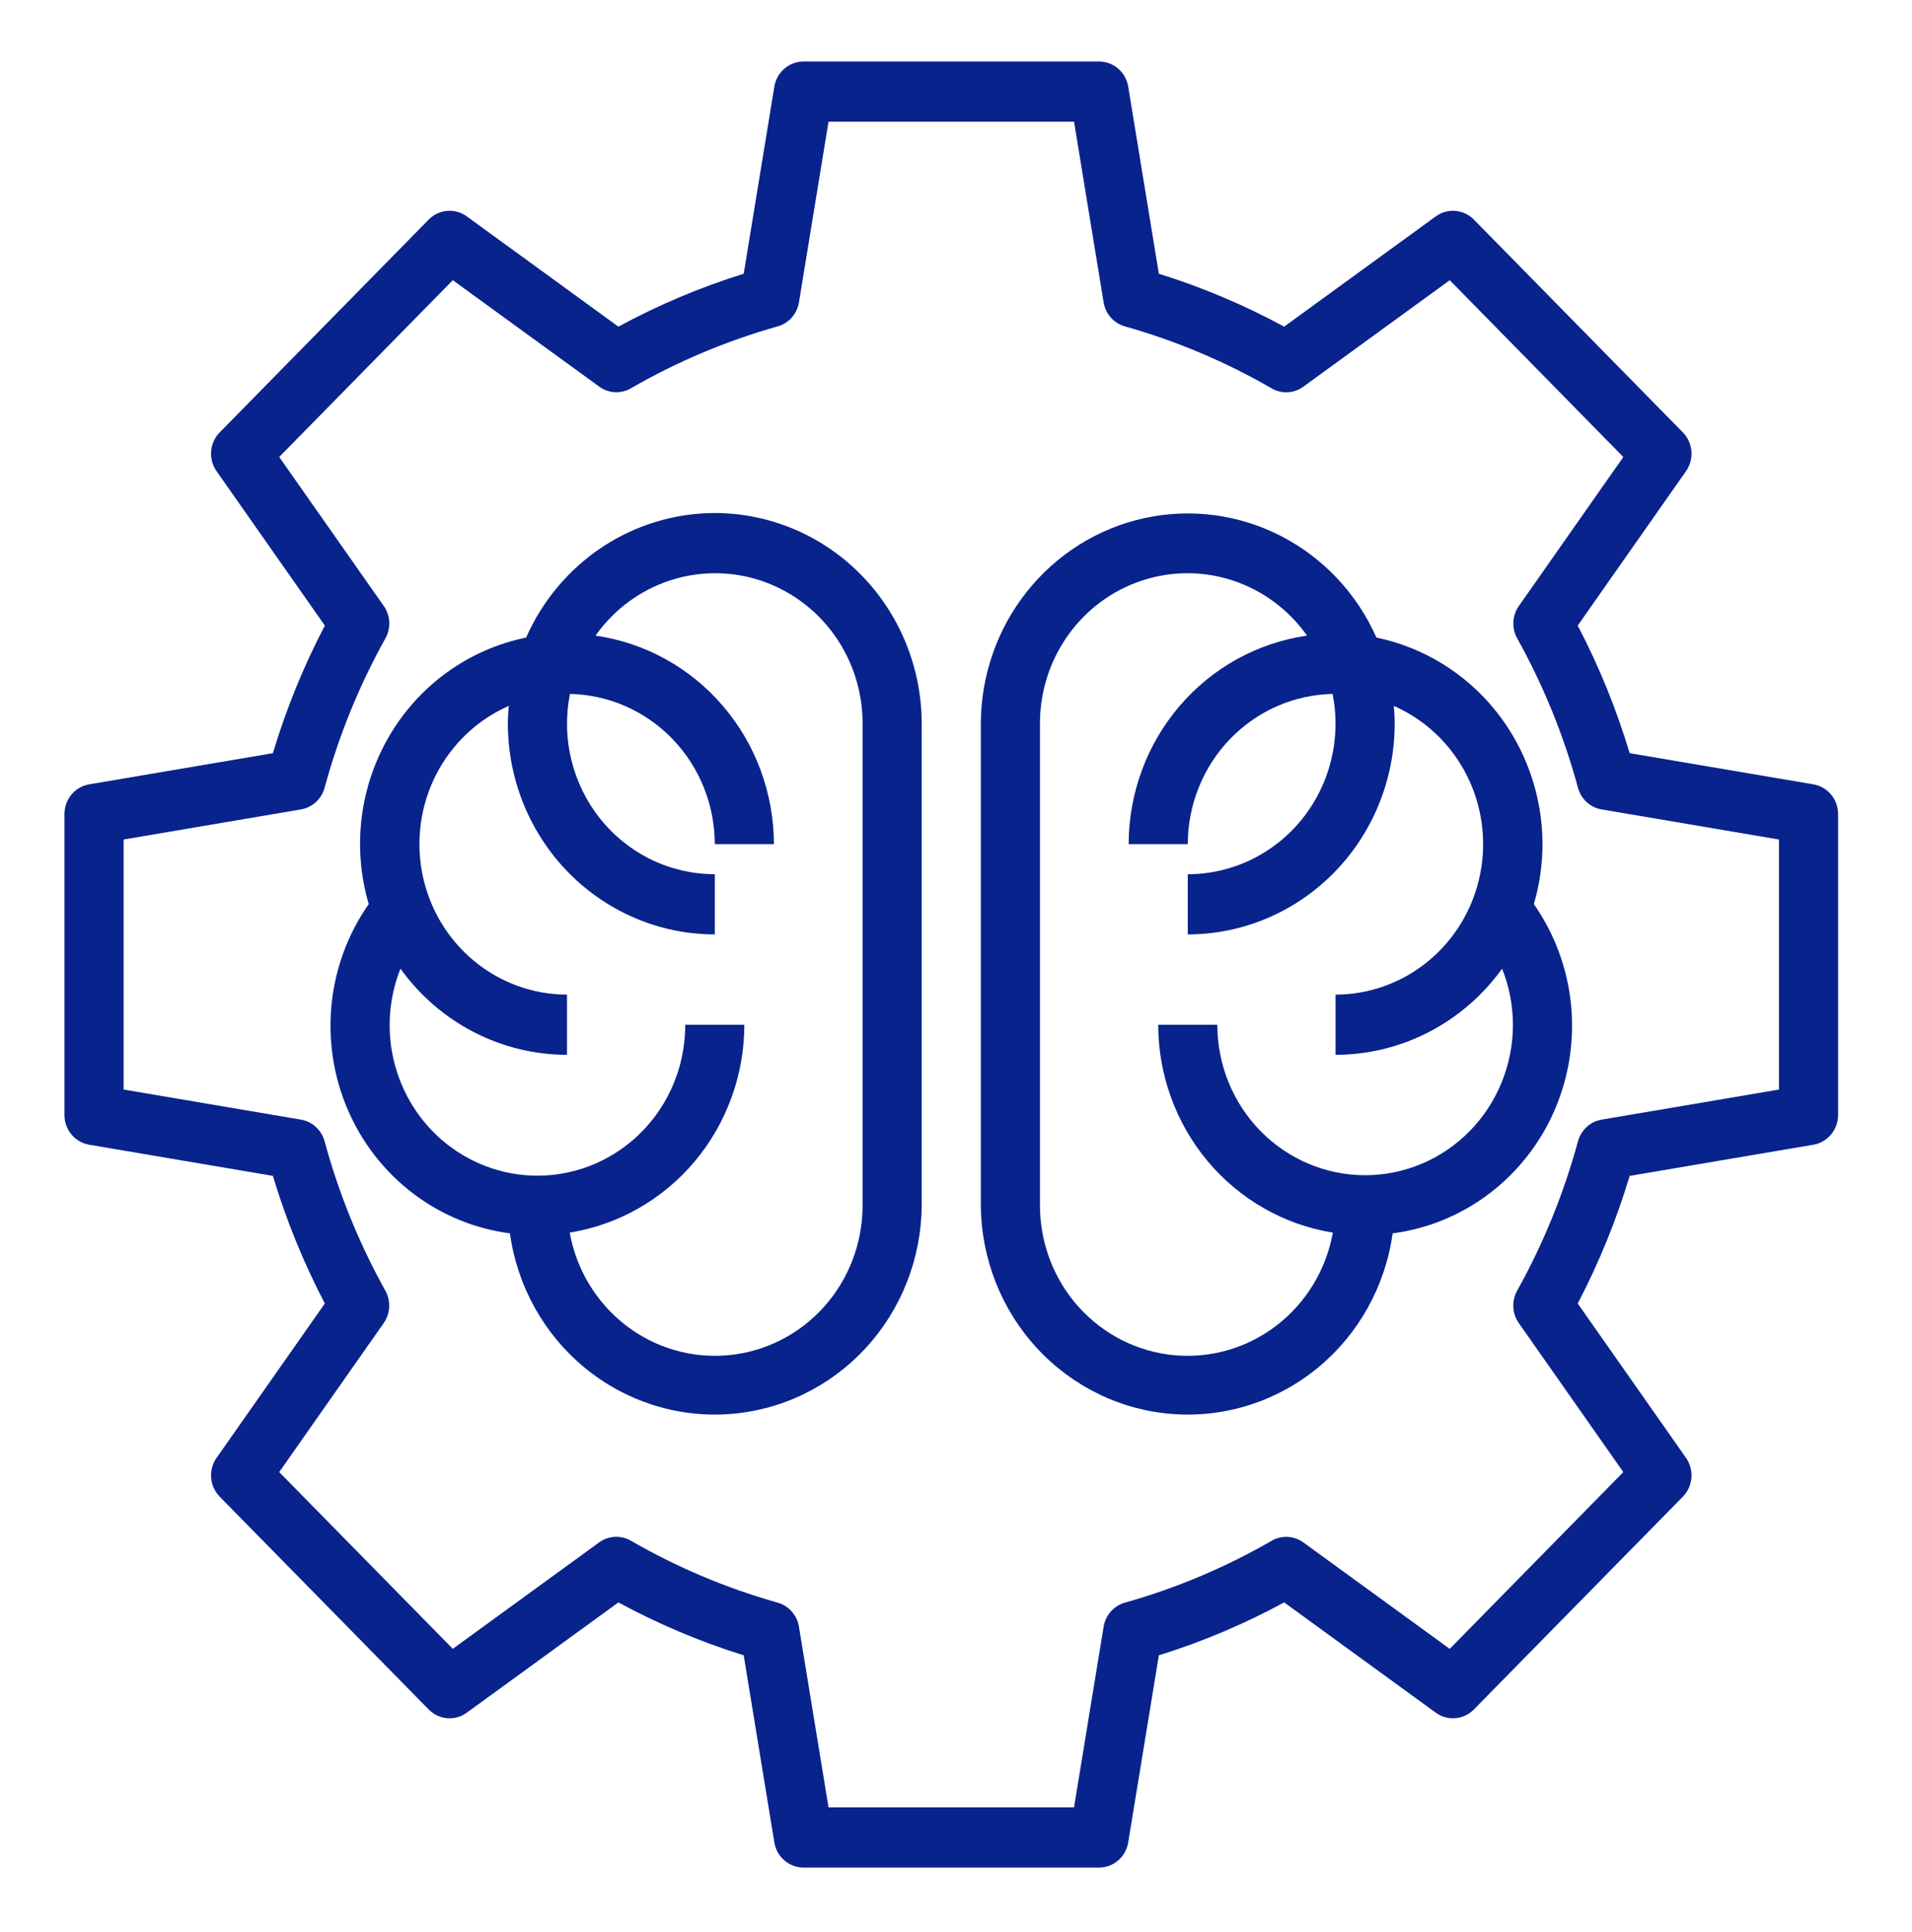 <svg width="95" height="96" viewBox="0 0 95 96" fill="none" xmlns="http://www.w3.org/2000/svg">
<path d="M35.516 25.489C33.534 25.492 31.595 26.077 29.932 27.175C28.27 28.273 26.953 29.836 26.142 31.677C24.741 31.962 23.414 32.542 22.246 33.379C21.078 34.216 20.094 35.292 19.358 36.539C18.622 37.785 18.15 39.175 17.971 40.618C17.792 42.061 17.912 43.526 18.321 44.919C17.295 46.383 16.66 48.092 16.476 49.881C16.293 51.669 16.568 53.475 17.275 55.123C17.981 56.771 19.095 58.204 20.508 59.282C21.921 60.361 23.584 61.048 25.336 61.277C25.699 63.894 27.021 66.275 29.036 67.941C31.052 69.606 33.611 70.434 36.201 70.258C38.791 70.082 41.22 68.914 43 66.99C44.78 65.066 45.779 62.528 45.797 59.885V35.957C45.794 33.182 44.709 30.521 42.782 28.558C40.855 26.596 38.241 25.492 35.516 25.489ZM42.859 59.885C42.861 61.749 42.178 63.547 40.944 64.925C39.71 66.303 38.015 67.161 36.191 67.331C34.367 67.501 32.547 66.97 31.088 65.843C29.63 64.716 28.637 63.074 28.307 61.24C30.724 60.851 32.925 59.598 34.516 57.705C36.106 55.812 36.981 53.403 36.984 50.912H34.047C34.05 52.016 33.813 53.107 33.353 54.107C32.893 55.107 32.221 55.99 31.385 56.694C30.55 57.398 29.572 57.905 28.521 58.179C27.471 58.452 26.373 58.485 25.309 58.275C24.244 58.066 23.238 57.619 22.363 56.966C21.489 56.314 20.767 55.472 20.249 54.502C19.732 53.531 19.432 52.456 19.371 51.354C19.31 50.252 19.49 49.149 19.897 48.126C20.849 49.451 22.094 50.529 23.532 51.273C24.97 52.017 26.559 52.406 28.172 52.407V49.416C26.483 49.414 24.846 48.818 23.538 47.73C22.23 46.642 21.33 45.128 20.99 43.443C20.651 41.759 20.891 40.006 21.672 38.481C22.454 36.956 23.727 35.752 25.278 35.072C25.253 35.371 25.234 35.658 25.234 35.957C25.237 38.733 26.322 41.393 28.249 43.356C30.176 45.318 32.79 46.422 35.516 46.425V43.434C34.428 43.434 33.354 43.188 32.371 42.714C31.388 42.239 30.521 41.549 29.833 40.691C29.144 39.834 28.651 38.832 28.389 37.757C28.127 36.683 28.103 35.562 28.319 34.477C30.238 34.516 32.066 35.319 33.412 36.713C34.757 38.108 35.512 39.984 35.516 41.939H38.453C38.448 39.415 37.549 36.977 35.92 35.074C34.291 33.171 32.043 31.931 29.588 31.581C30.494 30.299 31.777 29.343 33.251 28.851C34.725 28.359 36.314 28.356 37.79 28.843C39.266 29.33 40.552 30.281 41.463 31.559C42.374 32.838 42.863 34.377 42.859 35.957V59.885Z" fill="#08238C"/>
<path d="M76.641 41.939C76.637 39.522 75.814 37.181 74.311 35.311C72.807 33.441 70.715 32.157 68.389 31.677C67.424 29.495 65.754 27.717 63.657 26.637C61.56 25.556 59.163 25.24 56.865 25.741C54.567 26.241 52.507 27.528 51.028 29.387C49.548 31.246 48.739 33.564 48.734 35.957V59.885C48.752 62.528 49.751 65.066 51.531 66.99C53.311 68.914 55.74 70.082 58.33 70.258C60.92 70.434 63.479 69.606 65.495 67.941C67.51 66.275 68.832 63.894 69.195 61.277C70.947 61.048 72.61 60.361 74.023 59.282C75.436 58.204 76.55 56.771 77.256 55.123C77.963 53.475 78.238 51.669 78.055 49.881C77.871 48.092 77.236 46.383 76.21 44.919C76.495 43.952 76.639 42.949 76.641 41.939ZM75.172 50.912C75.172 52.895 74.398 54.797 73.021 56.199C71.644 57.602 69.776 58.389 67.828 58.389C65.88 58.389 64.012 57.602 62.635 56.199C61.258 54.797 60.484 52.895 60.484 50.912H57.547C57.55 53.403 58.425 55.812 60.016 57.705C61.606 59.598 63.807 60.851 66.224 61.24C65.894 63.074 64.901 64.716 63.443 65.843C61.984 66.97 60.164 67.501 58.34 67.331C56.516 67.161 54.821 66.303 53.587 64.925C52.353 63.547 51.67 61.749 51.672 59.885V35.957C51.668 34.377 52.157 32.838 53.068 31.559C53.979 30.281 55.265 29.33 56.741 28.843C58.217 28.356 59.806 28.359 61.28 28.851C62.754 29.343 64.037 30.299 64.943 31.581C62.488 31.931 60.24 33.171 58.611 35.074C56.982 36.977 56.083 39.415 56.078 41.939H59.016C59.019 39.984 59.774 38.108 61.119 36.713C62.465 35.319 64.293 34.516 66.212 34.477C66.428 35.562 66.404 36.683 66.142 37.757C65.88 38.832 65.387 39.834 64.698 40.691C64.01 41.549 63.143 42.239 62.16 42.714C61.177 43.188 60.103 43.434 59.016 43.434V46.425C61.741 46.422 64.355 45.318 66.282 43.356C68.209 41.393 69.294 38.733 69.297 35.957C69.297 35.658 69.278 35.359 69.253 35.072C70.804 35.752 72.077 36.956 72.859 38.481C73.64 40.006 73.881 41.759 73.541 43.443C73.201 45.128 72.301 46.642 70.993 47.73C69.685 48.818 68.048 49.414 66.359 49.416V52.407C67.972 52.406 69.561 52.017 70.999 51.273C72.437 50.529 73.682 49.451 74.634 48.126C74.987 49.011 75.17 49.957 75.172 50.912Z" fill="#08238C"/>
<path d="M90.102 38.969L80.972 37.42C80.313 35.227 79.449 33.104 78.391 31.08L83.771 23.41C83.973 23.122 84.069 22.77 84.04 22.418C84.012 22.065 83.861 21.734 83.616 21.484L73.23 10.909C72.984 10.659 72.659 10.506 72.313 10.477C71.966 10.448 71.621 10.545 71.338 10.751L63.805 16.229C61.818 15.151 59.733 14.271 57.579 13.601L56.057 4.306C56 3.957 55.824 3.64 55.558 3.411C55.293 3.182 54.957 3.056 54.609 3.056H39.922C39.574 3.056 39.238 3.182 38.973 3.411C38.707 3.64 38.531 3.957 38.474 4.306L36.952 13.601C34.798 14.271 32.714 15.151 30.726 16.229L23.193 10.751C22.91 10.545 22.565 10.448 22.218 10.477C21.872 10.506 21.547 10.659 21.301 10.909L10.915 21.484C10.67 21.734 10.519 22.065 10.491 22.418C10.462 22.77 10.558 23.122 10.76 23.41L16.14 31.08C15.082 33.104 14.218 35.227 13.559 37.42L4.429 38.969C4.087 39.027 3.775 39.208 3.551 39.477C3.326 39.747 3.203 40.09 3.203 40.444V55.398C3.203 55.752 3.326 56.094 3.551 56.364C3.775 56.634 4.087 56.815 4.429 56.873L13.559 58.422C14.218 60.615 15.082 62.738 16.14 64.762L10.76 72.432C10.558 72.72 10.462 73.072 10.491 73.424C10.519 73.777 10.67 74.108 10.915 74.358L21.301 84.933C21.547 85.183 21.872 85.337 22.219 85.366C22.566 85.395 22.911 85.297 23.194 85.091L30.726 79.613C32.714 80.691 34.798 81.571 36.952 82.241L38.474 91.535C38.531 91.885 38.707 92.202 38.973 92.431C39.238 92.66 39.574 92.785 39.922 92.786H54.609C54.957 92.785 55.293 92.66 55.558 92.431C55.824 92.202 56 91.885 56.057 91.535L57.579 82.241C59.733 81.571 61.818 80.691 63.805 79.613L71.337 85.091C71.62 85.297 71.965 85.395 72.312 85.366C72.659 85.337 72.984 85.183 73.23 84.933L83.616 74.358C83.861 74.108 84.012 73.777 84.04 73.424C84.069 73.072 83.973 72.72 83.771 72.432L78.391 64.762C79.449 62.738 80.313 60.615 80.972 58.422L90.102 56.873C90.444 56.815 90.755 56.634 90.98 56.364C91.205 56.094 91.328 55.752 91.328 55.398V40.444C91.328 40.09 91.205 39.747 90.98 39.477C90.755 39.208 90.444 39.027 90.102 38.969ZM88.391 54.132L79.578 55.627C79.302 55.674 79.044 55.8 78.836 55.991C78.628 56.182 78.478 56.429 78.403 56.704C77.699 59.295 76.683 61.789 75.38 64.128C75.242 64.376 75.177 64.658 75.191 64.943C75.206 65.227 75.3 65.502 75.463 65.734L80.656 73.138L72.032 81.921L64.761 76.634C64.533 76.469 64.263 76.373 63.984 76.359C63.704 76.344 63.426 76.411 63.182 76.552C60.885 77.877 58.436 78.909 55.892 79.625C55.621 79.701 55.379 79.854 55.191 80.066C55.004 80.278 54.88 80.54 54.834 80.822L53.365 89.795H41.166L39.697 80.822C39.651 80.54 39.527 80.278 39.34 80.066C39.153 79.854 38.91 79.701 38.639 79.625C36.095 78.908 33.646 77.875 31.349 76.549C31.105 76.408 30.827 76.341 30.547 76.356C30.268 76.37 29.998 76.466 29.77 76.631L22.498 81.919L13.873 73.138L19.066 65.734C19.228 65.502 19.322 65.227 19.337 64.943C19.351 64.658 19.286 64.376 19.148 64.128C17.846 61.789 16.831 59.295 16.128 56.704C16.053 56.429 15.903 56.182 15.695 55.991C15.487 55.8 15.229 55.674 14.953 55.627L6.141 54.132V41.71L14.953 40.215C15.229 40.168 15.487 40.042 15.695 39.851C15.903 39.66 16.053 39.413 16.128 39.138C16.832 36.546 17.848 34.053 19.151 31.714C19.289 31.466 19.354 31.184 19.34 30.899C19.325 30.614 19.231 30.34 19.068 30.108L13.873 22.704L22.498 13.921L29.771 19.207C29.999 19.374 30.269 19.471 30.549 19.485C30.829 19.5 31.107 19.432 31.35 19.29C33.647 17.965 36.095 16.933 38.639 16.216C38.91 16.14 39.153 15.988 39.34 15.776C39.527 15.564 39.651 15.302 39.697 15.02L41.166 6.047H53.365L54.834 15.02C54.88 15.302 55.004 15.564 55.191 15.776C55.379 15.988 55.621 16.14 55.892 16.216C58.436 16.934 60.884 17.967 63.181 19.293C63.424 19.435 63.702 19.503 63.982 19.488C64.262 19.474 64.532 19.377 64.76 19.21L72.033 13.922L80.657 22.706L75.466 30.108C75.303 30.34 75.209 30.614 75.194 30.899C75.18 31.184 75.245 31.466 75.383 31.714C76.685 34.053 77.7 36.547 78.403 39.138C78.478 39.413 78.628 39.66 78.836 39.851C79.044 40.042 79.302 40.168 79.578 40.215L88.391 41.71V54.132Z" fill="#08238C"/>
</svg>
